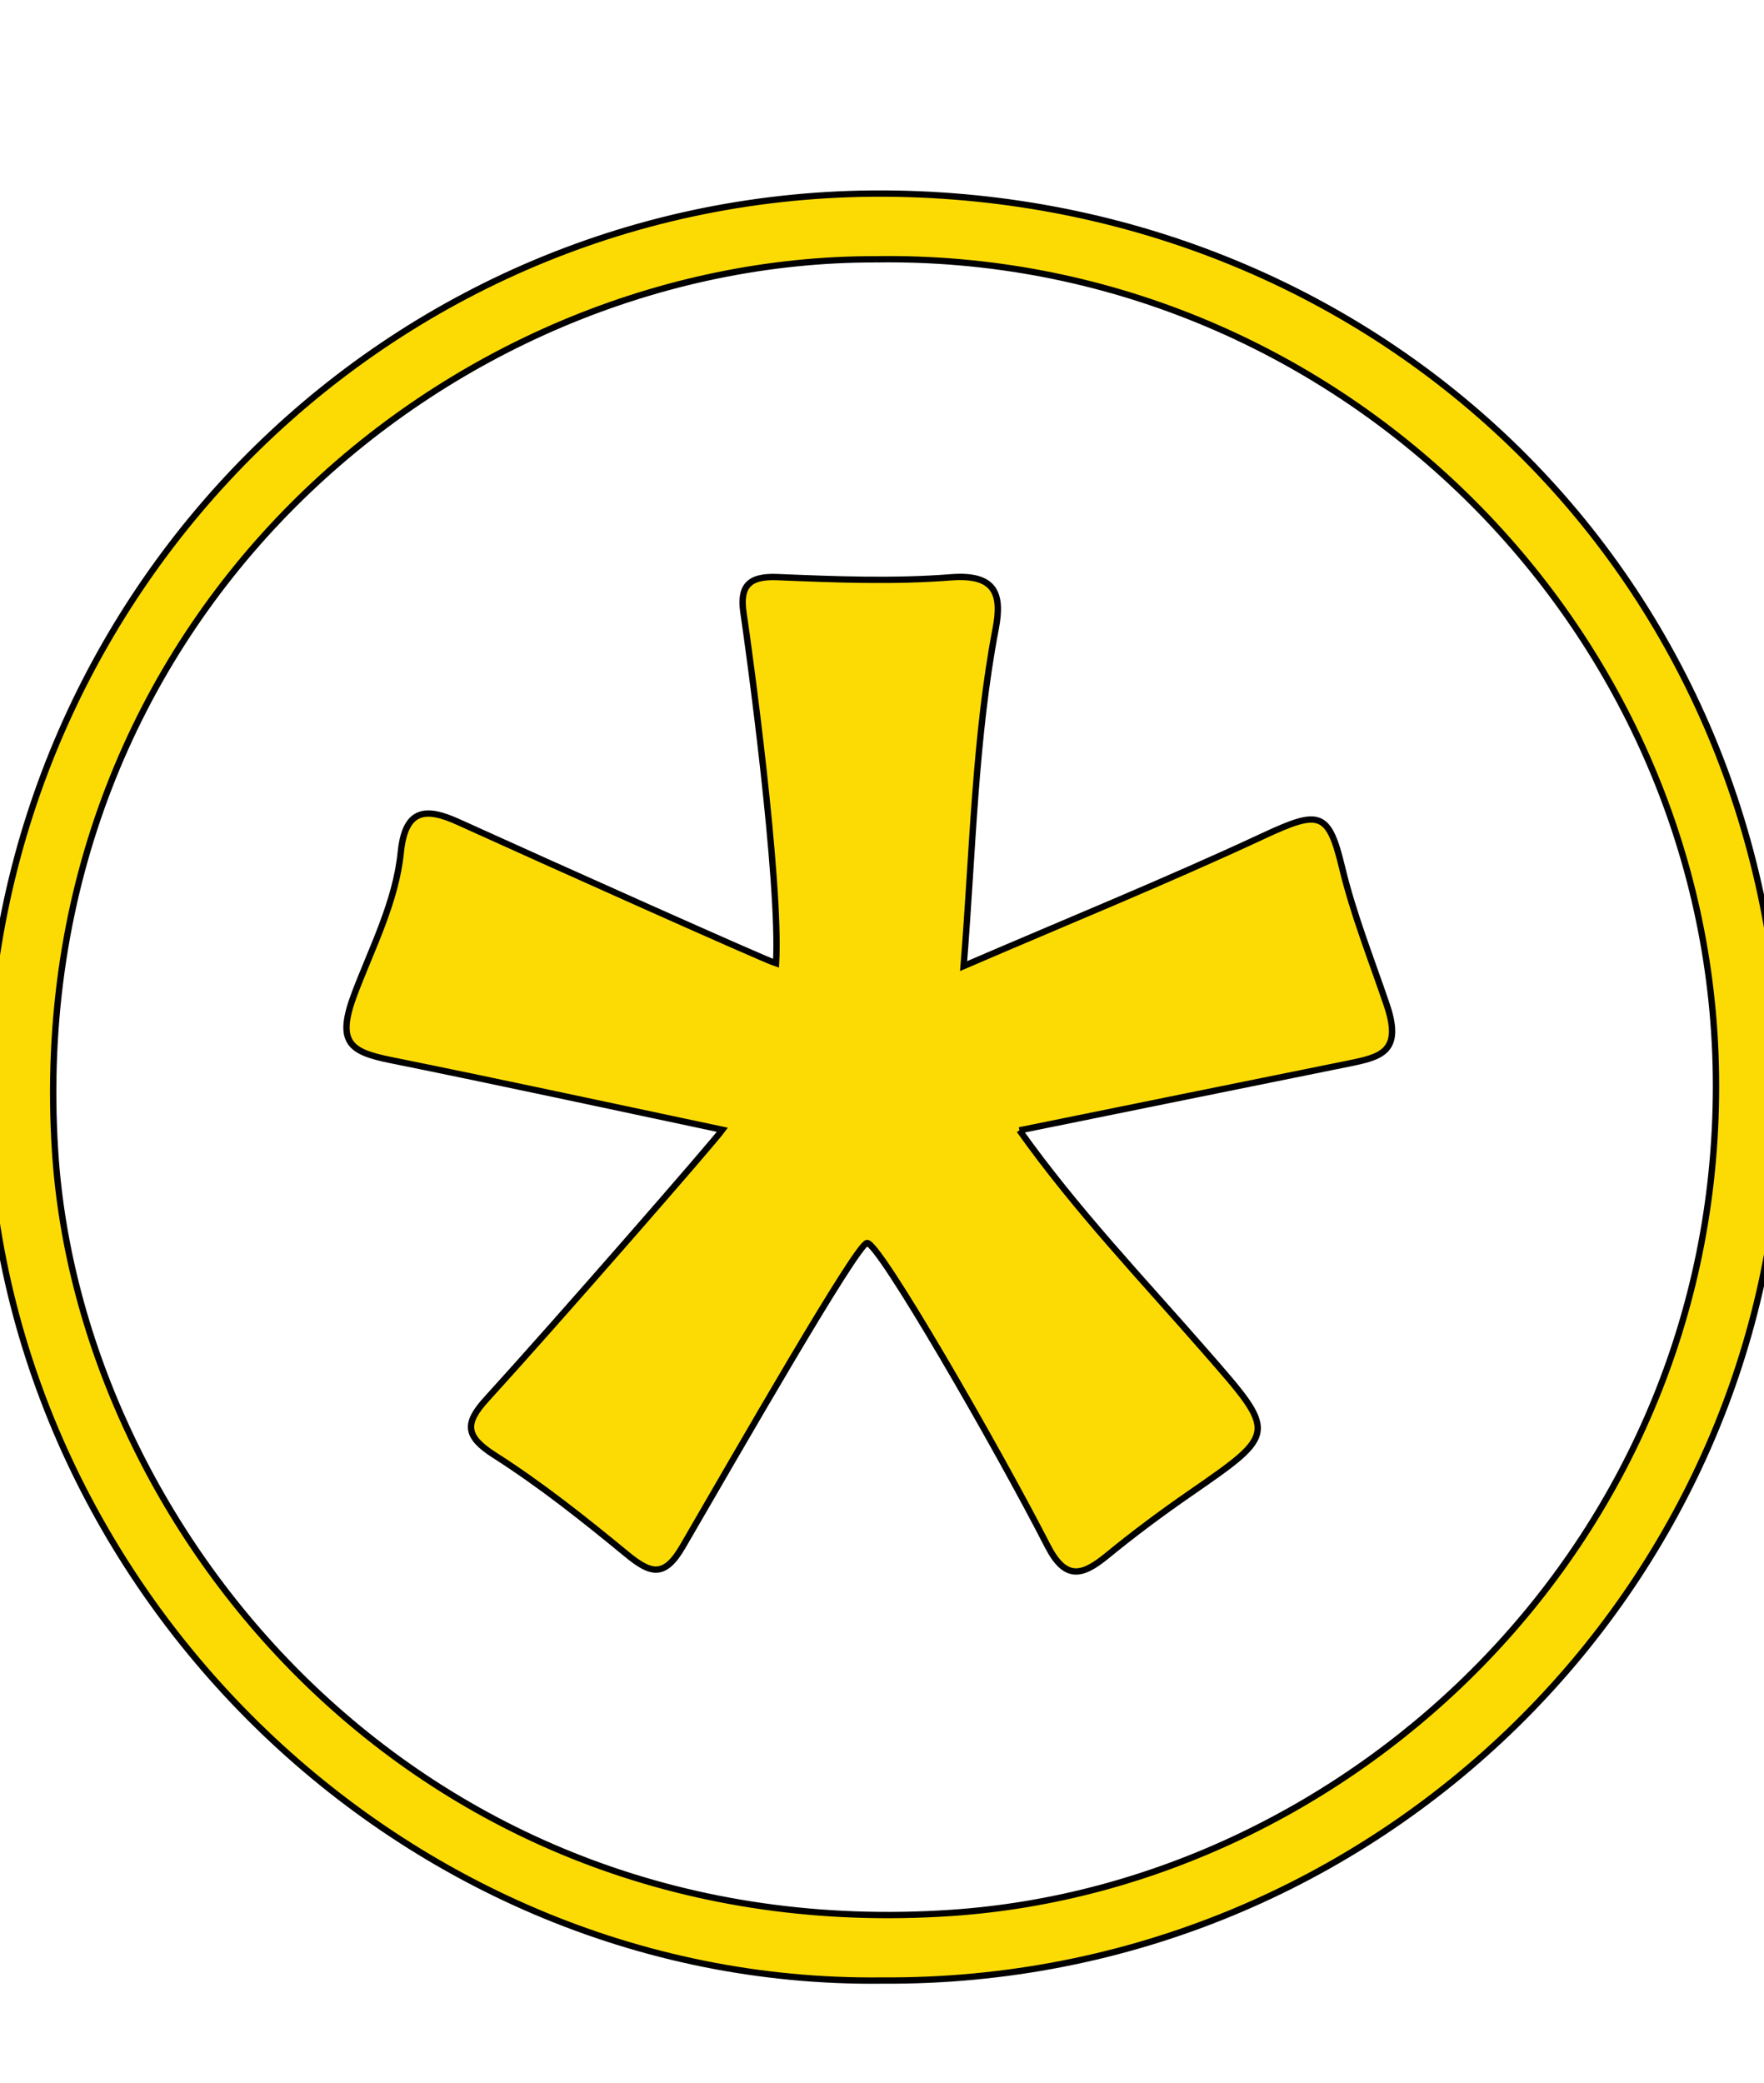 <?xml version="1.0" encoding="utf-8"?>
<svg height="31px" version="1.1" viewBox="-65.359 -72.004 566.937 425.199" width="26.253px" preserveAspectRatio="xMidYMid slice" xmlns="http://www.w3.org/2000/svg">
  <g id="page1" transform="matrix(1.619, 0.007, -0.007, 1.613, -133.582, -78.305)" style="">
    <path d="M216.578 35.781C162.855 35.906 109.035 81.753 113.609 149.113C116.906 197.597 160.359 249.867 227.12 244.992C277.667 241.3 323.98 197.441 322.972 138.562C321.995 81.476 274.285 34.625 216.578 35.781M218.335 253.597C156.757 254.593 104.511 202.402 104.941 140.289C105.374 77.582 156.339 26.593 219.203 27.468C281.273 28.328 331.71 76.648 331.265 142.41C330.855 203.277 280.902 253.75 218.343 253.597ZM235.191 145.925C242.382 155.992 250.8 164.75 258.773 173.847C267.835 184.191 267.956 184.023 256.859 191.804C253.292 194.304 249.804 196.929 246.456 199.711C243.331 202.3 241.222 202.886 238.953 198.484C232.581 186.121 217.449 160.015 216.027 160.269C214.667 160.519 199.867 186.718 192.933 198.812C190.656 202.781 188.925 202.257 185.902 199.785C180.519 195.378 175.027 191.031 169.167 187.316C165.429 184.949 165.39 183.289 168.136 180.242C177.218 170.148 196.585 147.636 197.738 146.023C183.39 143.046 169.648 140.109 155.859 137.378C150.695 136.355 148.992 135.187 151.277 129.019C153.429 123.218 156.433 117.375 157.035 111.078C157.566 105.503 160.23 105.402 164.245 107.211C176.597 112.769 202.921 124.464 204.41 124.933C204.945 114.41 200.808 85.148 200.113 80.609C199.601 77.281 200.699 75.914 204.343 76.05C211.636 76.32 218.98 76.586 226.234 75.984C231.843 75.519 232.734 78.058 231.921 82.429C229.347 96.312 229.171 110.398 228.058 125.175C240.945 119.535 253.538 114.328 265.843 108.511C272.816 105.218 273.992 105.371 275.718 112.476C277.16 118.406 279.468 124.117 281.429 129.851C283.476 135.832 280.687 136.464 276.538 137.324C262.913 140.144 249.3 142.996 235.187 145.933" fill="#fcdb05"/>
    <path d="M216.579 35.781C162.856 35.906 109.036 81.753 113.61 149.113C116.907 197.597 160.36 249.867 227.121 244.992C277.668 241.3 323.981 197.441 322.973 138.562C321.996 81.476 274.286 34.625 216.579 35.781M218.336 253.597C156.758 254.593 104.512 202.402 104.942 140.289C105.375 77.582 156.34 26.593 219.204 27.468C281.274 28.328 331.711 76.648 331.266 142.41C330.856 203.277 280.903 253.75 218.344 253.597ZM235.192 145.925C242.383 155.992 250.801 164.75 258.774 173.847C267.836 184.191 267.957 184.023 256.86 191.804C253.293 194.304 249.805 196.929 246.457 199.711C243.332 202.3 241.223 202.886 238.954 198.484C232.582 186.121 217.45 160.015 216.028 160.269C214.668 160.519 199.868 186.718 192.934 198.812C190.657 202.781 188.926 202.257 185.903 199.785C180.52 195.378 175.028 191.031 169.168 187.316C165.43 184.949 165.391 183.289 168.137 180.242C177.219 170.148 196.586 147.636 197.739 146.023C183.391 143.046 169.649 140.109 155.86 137.378C150.696 136.355 148.993 135.187 151.278 129.019C153.43 123.218 156.434 117.375 157.036 111.078C157.567 105.503 160.231 105.402 164.246 107.211C176.598 112.769 202.922 124.464 204.411 124.933C204.946 114.41 200.809 85.148 200.114 80.609C199.602 77.281 200.7 75.914 204.344 76.05C211.637 76.32 218.981 76.586 226.235 75.984C231.844 75.519 232.735 78.058 231.922 82.429C229.348 96.312 229.172 110.398 228.059 125.175C240.946 119.535 253.539 114.328 265.844 108.511C272.817 105.218 273.993 105.371 275.719 112.476C277.161 118.406 279.469 124.117 281.43 129.851C283.477 135.832 280.688 136.464 276.539 137.324C262.914 140.144 249.301 142.996 235.188 145.933" fill="none" stroke="#000000" stroke-miterlimit="10.037" stroke-width="0.8"/>
  </g>
</svg>